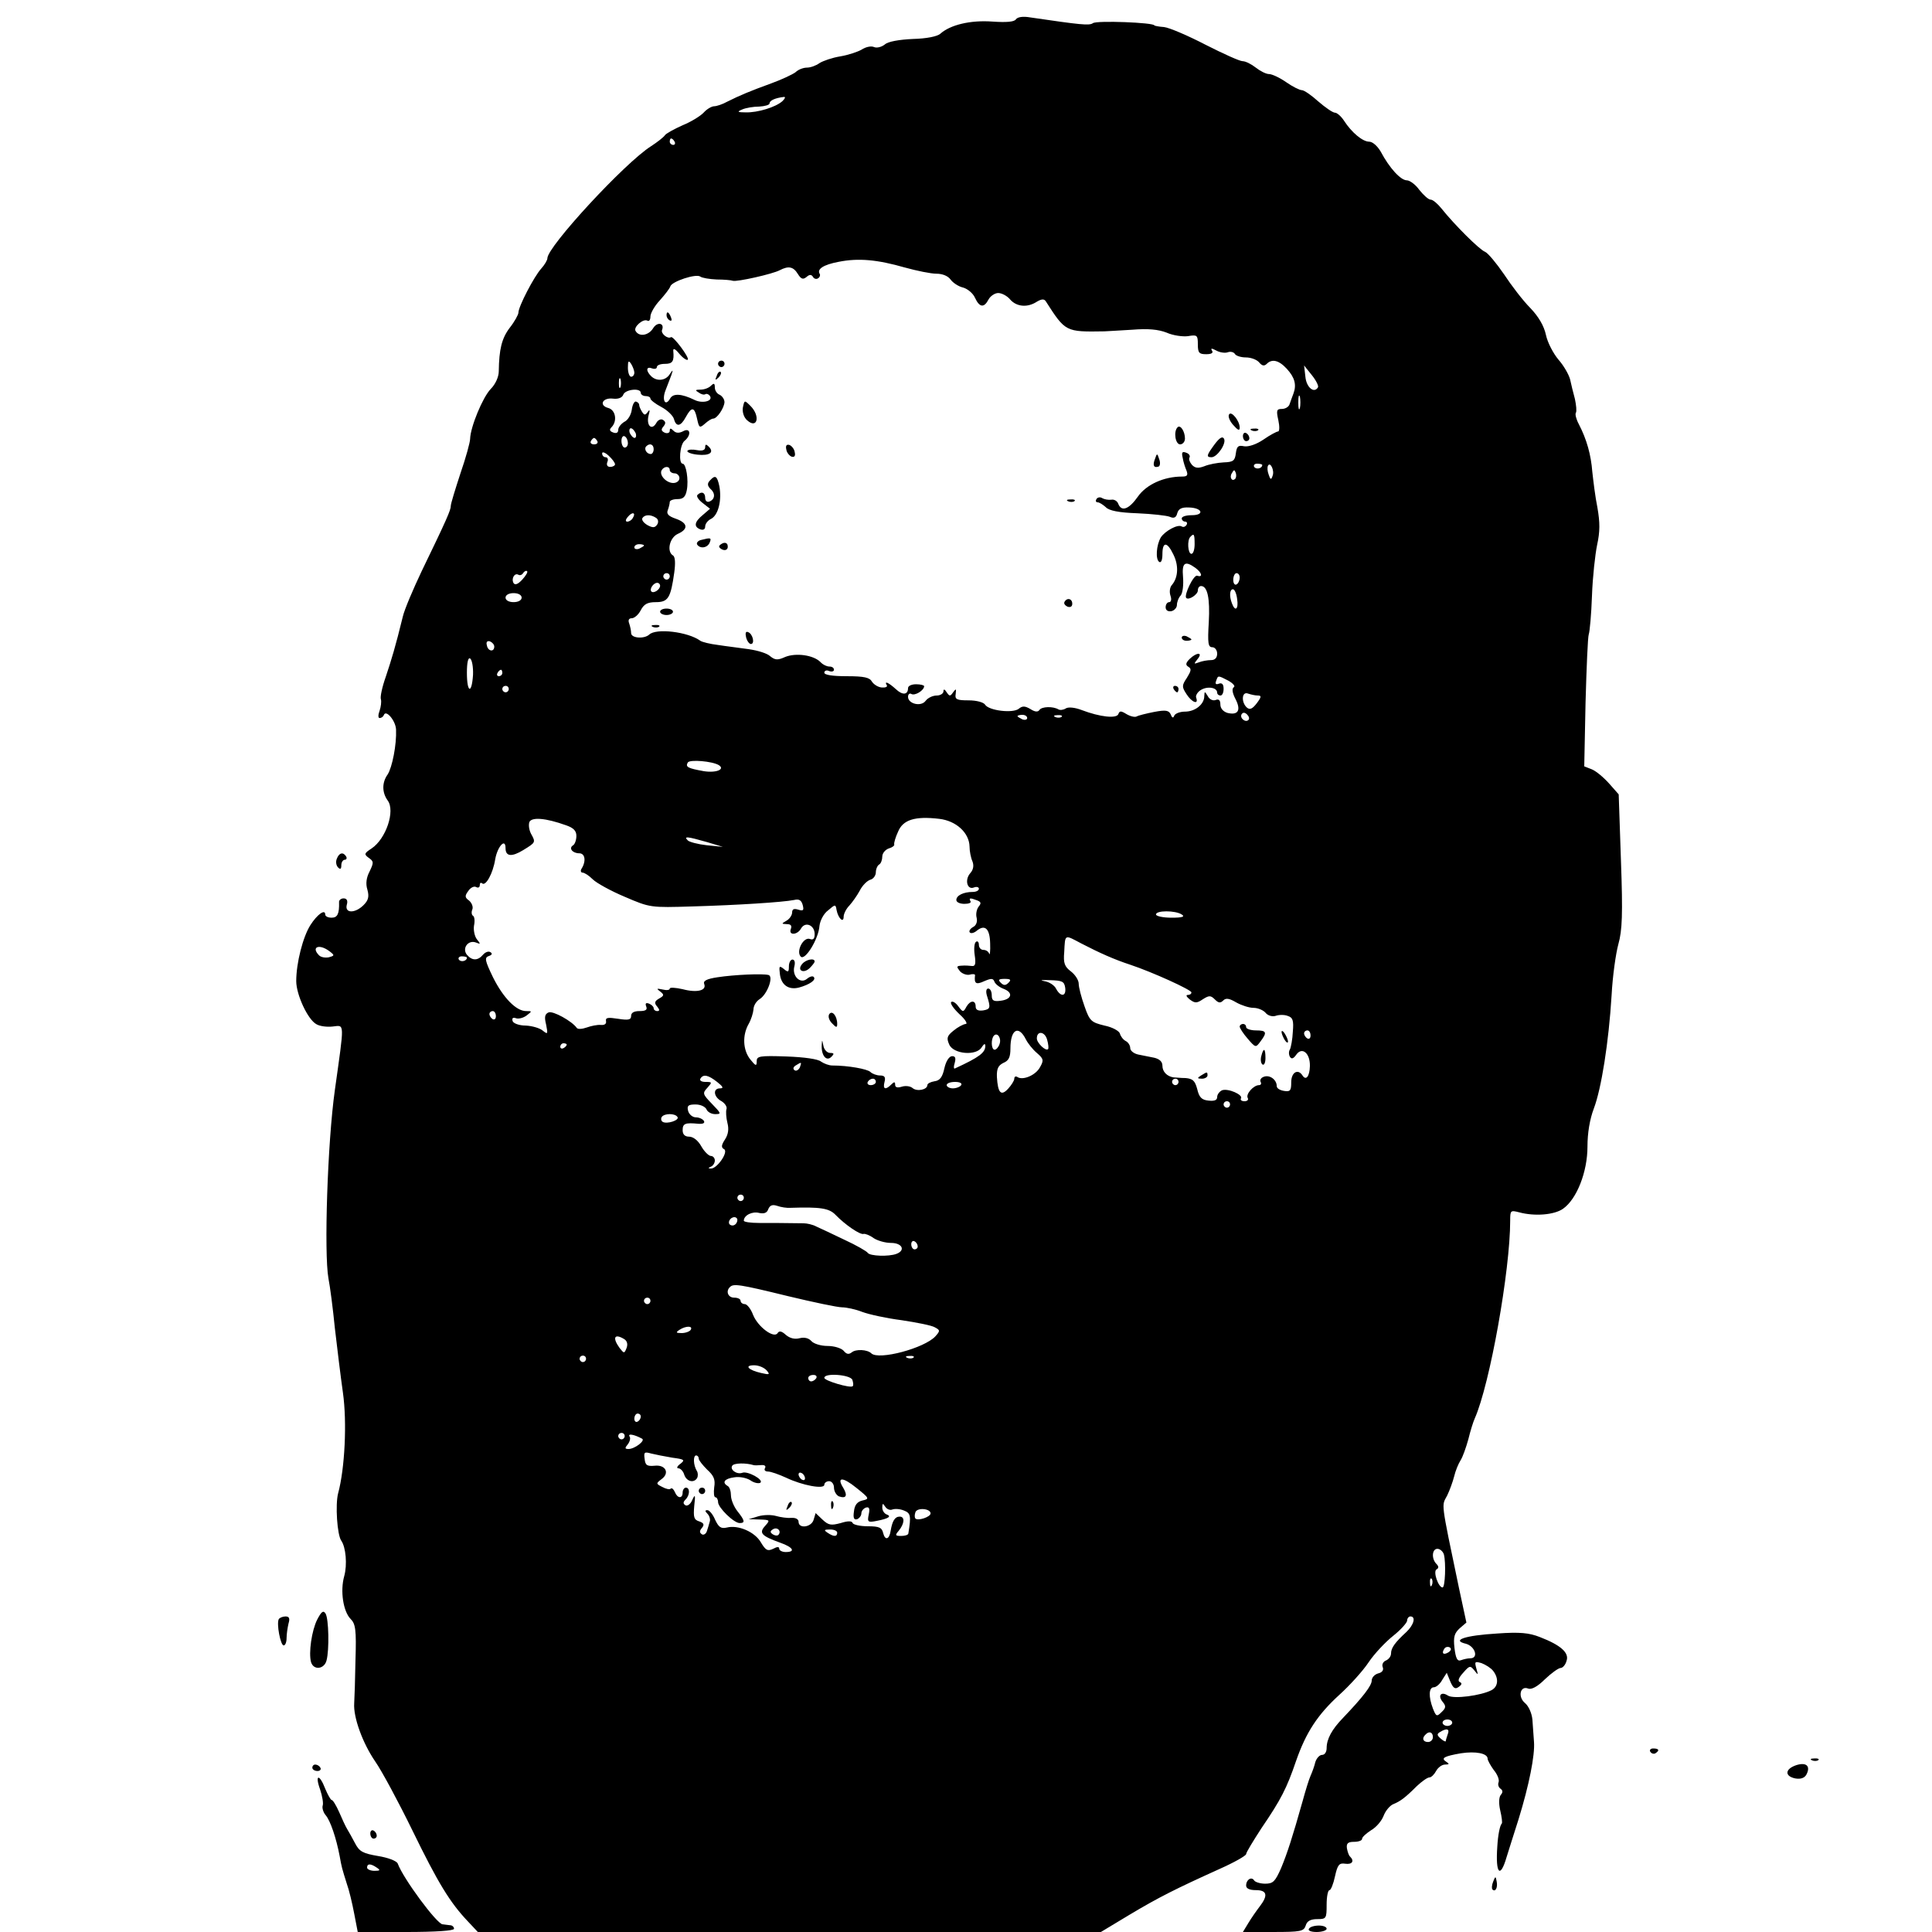 <?xml version="1.0" standalone="no"?>
<!DOCTYPE svg PUBLIC "-//W3C//DTD SVG 20010904//EN"
 "http://www.w3.org/TR/2001/REC-SVG-20010904/DTD/svg10.dtd">
<svg version="1.0" xmlns="http://www.w3.org/2000/svg"
 width="600pt" height="600pt" viewBox="0 0 600 600"
 preserveAspectRatio="xMidYMid meet">
<g transform="translate(0,600) scale(0.1,-0.1)"
fill="#000000" stroke="none">
<path d="M3155 5940 c-5 -8 -29 -10 -73 -7 -68 5 -131 -10 -162 -38 -9 -8 -42
-15 -85 -16 -43 -2 -77 -8 -87 -17 -10 -8 -25 -12 -34 -8 -9 4 -26 0 -38 -8
-12 -7 -42 -17 -66 -21 -25 -4 -54 -14 -65 -21 -11 -8 -28 -14 -39 -14 -11 0
-27 -6 -35 -14 -9 -7 -43 -23 -76 -35 -66 -24 -97 -37 -137 -57 -14 -8 -33
-14 -40 -14 -8 0 -23 -9 -32 -19 -10 -11 -39 -29 -66 -40 -27 -12 -52 -26 -55
-31 -4 -6 -23 -21 -43 -34 -81 -51 -322 -312 -322 -348 0 -6 -9 -21 -19 -32
-22 -24 -71 -118 -71 -137 0 -6 -12 -28 -27 -47 -25 -33 -33 -67 -34 -135 0
-17 -10 -40 -25 -55 -25 -26 -63 -118 -64 -155 0 -10 -13 -58 -30 -107 -16
-49 -30 -94 -30 -101 0 -13 -12 -41 -91 -204 -26 -55 -53 -118 -58 -140 -23
-94 -35 -133 -53 -187 -11 -31 -18 -63 -15 -70 2 -7 0 -23 -4 -35 -5 -13 -5
-23 0 -23 5 0 11 4 13 9 6 19 37 -17 38 -45 2 -47 -12 -117 -26 -139 -18 -25
-18 -56 0 -81 24 -32 -5 -119 -50 -149 -23 -15 -24 -18 -9 -29 16 -11 16 -15
3 -42 -10 -19 -13 -38 -7 -57 6 -22 3 -33 -12 -48 -26 -26 -59 -26 -52 1 4 13
0 20 -10 20 -8 0 -15 -6 -14 -12 1 -36 -5 -48 -23 -48 -11 0 -20 4 -20 10 0
18 -25 0 -46 -33 -23 -36 -44 -117 -44 -174 0 -42 36 -120 63 -134 10 -6 32
-9 50 -7 38 4 37 18 7 -197 -23 -163 -34 -507 -20 -585 5 -25 14 -94 20 -155
7 -60 18 -151 25 -200 13 -92 6 -236 -15 -313 -9 -35 -3 -129 10 -147 14 -20
19 -74 9 -110 -13 -46 -3 -110 20 -133 15 -15 18 -33 15 -127 -1 -60 -3 -121
-4 -135 -3 -43 26 -123 65 -180 21 -30 73 -127 116 -215 79 -162 116 -223 172
-282 l31 -33 968 0 967 0 88 53 c92 55 144 81 281 143 45 20 82 41 82 46 0 5
22 41 48 81 60 88 78 123 107 208 31 89 67 144 135 206 31 28 72 73 90 100 18
27 53 64 77 83 24 19 43 41 43 47 0 7 5 13 10 13 18 0 11 -26 -12 -48 -36 -33
-48 -50 -48 -67 0 -9 -7 -18 -16 -22 -8 -3 -13 -12 -10 -20 4 -9 -1 -17 -14
-20 -11 -3 -20 -13 -20 -22 0 -16 -27 -51 -89 -116 -35 -36 -51 -66 -51 -94 0
-12 -6 -21 -14 -21 -8 0 -17 -10 -21 -22 -3 -13 -10 -32 -15 -43 -5 -11 -16
-47 -25 -80 -31 -110 -47 -160 -67 -208 -18 -40 -24 -47 -49 -47 -15 0 -31 5
-34 10 -8 13 -25 3 -25 -16 0 -9 11 -14 30 -14 35 0 39 -16 12 -51 -10 -13
-26 -36 -35 -51 l-17 -28 94 0 c86 0 95 2 101 20 4 14 15 20 36 20 28 0 29 2
29 45 0 25 4 45 9 45 4 0 12 19 17 43 8 36 13 42 32 39 21 -3 29 8 15 22 -4 3
-8 15 -10 26 -2 15 3 20 22 20 14 0 25 4 25 9 0 6 13 17 28 27 16 9 33 29 39
45 6 16 20 32 30 36 22 9 37 20 73 56 16 15 33 27 39 27 6 0 15 9 21 20 6 11
18 20 28 20 13 0 14 2 3 9 -17 11 -6 17 46 26 46 7 83 0 83 -17 0 -5 9 -21 19
-35 11 -13 18 -30 15 -38 -3 -7 0 -16 6 -20 7 -5 8 -11 1 -19 -6 -7 -7 -26 -2
-48 5 -21 7 -39 5 -41 -6 -6 -12 -36 -14 -72 -6 -84 9 -101 29 -32 7 23 24 76
37 117 33 107 51 199 48 240 -1 19 -4 51 -5 70 -2 20 -12 42 -23 51 -23 19
-15 55 10 45 10 -4 29 6 52 29 20 19 42 35 49 35 6 0 15 10 18 22 9 25 -18 49
-83 74 -33 13 -62 16 -132 11 -101 -6 -144 -21 -97 -32 28 -8 40 -45 13 -45
-8 0 -21 -3 -29 -6 -11 -4 -16 5 -20 38 -4 35 0 46 16 61 l21 18 -23 107 c-58
277 -54 254 -37 287 8 16 18 44 22 60 4 17 13 39 20 50 7 11 17 40 24 65 6 25
15 54 20 65 47 106 110 460 110 614 0 32 1 33 28 26 48 -13 109 -8 136 11 43
30 76 115 76 193 0 42 7 85 20 119 23 61 46 204 55 352 3 58 13 129 21 158 12
43 14 92 8 259 l-7 206 -30 34 c-17 19 -41 39 -54 44 l-23 9 4 197 c3 109 7
205 10 213 3 8 8 62 10 120 2 58 10 129 16 158 9 41 9 69 1 115 -7 34 -13 85
-16 112 -4 52 -17 100 -42 148 -8 15 -12 31 -9 35 3 5 1 24 -3 43 -5 19 -12
46 -15 61 -4 15 -20 43 -36 61 -16 19 -34 53 -39 77 -6 28 -23 57 -49 84 -22
22 -58 69 -81 104 -24 35 -50 66 -59 70 -17 6 -96 85 -135 134 -12 15 -27 28
-34 28 -7 0 -22 14 -35 30 -12 17 -30 30 -39 30 -19 0 -54 38 -81 89 -10 17
-25 31 -36 31 -20 0 -54 28 -78 65 -9 14 -22 25 -28 25 -7 0 -30 16 -52 35
-21 19 -44 35 -51 35 -7 0 -29 11 -49 25 -20 14 -44 25 -53 25 -9 0 -27 9 -41
20 -14 11 -32 20 -41 20 -9 0 -60 23 -115 51 -54 28 -112 53 -129 55 -16 1
-30 4 -30 5 0 9 -180 16 -191 7 -11 -8 -38 -5 -195 18 -23 4 -39 1 -44 -6z
m-725 -254 c-21 -19 -77 -36 -114 -35 -26 0 -28 2 -11 9 11 5 35 9 53 9 17 1
32 5 32 10 0 9 18 17 45 20 5 0 3 -5 -5 -13z m-335 -126 c3 -5 1 -10 -4 -10
-6 0 -11 5 -11 10 0 6 2 10 4 10 3 0 8 -4 11 -10z m716 -391 c36 -10 80 -19
97 -19 19 0 36 -7 44 -18 7 -10 25 -22 39 -25 14 -4 31 -18 37 -32 14 -30 28
-32 42 -5 6 11 20 20 30 20 11 0 28 -9 37 -20 20 -23 54 -26 83 -7 15 9 23 9
28 1 61 -95 61 -95 182 -93 8 0 47 3 86 5 50 4 81 1 107 -9 20 -9 50 -13 66
-11 29 5 31 3 31 -25 0 -27 4 -31 26 -31 16 0 23 4 18 11 -5 8 -1 8 14 0 11
-6 27 -8 35 -5 8 3 18 1 22 -5 3 -6 19 -11 34 -11 16 0 34 -7 41 -15 9 -11 16
-13 24 -5 16 16 37 12 62 -15 25 -27 31 -50 21 -77 -4 -10 -9 -25 -12 -33 -2
-8 -13 -15 -24 -15 -16 0 -18 -4 -11 -35 4 -19 4 -35 -1 -35 -4 0 -25 -11 -45
-25 -22 -15 -46 -23 -60 -21 -19 4 -23 0 -26 -22 -3 -23 -8 -27 -38 -28 -19
-1 -46 -6 -60 -12 -19 -7 -28 -6 -38 4 -7 8 -11 18 -8 23 3 5 -1 12 -10 15
-13 5 -15 1 -11 -16 2 -13 8 -31 12 -40 5 -14 2 -18 -14 -18 -57 0 -111 -25
-137 -62 -28 -40 -51 -48 -61 -23 -3 9 -13 15 -22 13 -9 -1 -21 1 -28 5 -6 4
-14 3 -18 -3 -3 -5 -2 -10 4 -10 5 0 16 -7 25 -15 10 -11 41 -17 98 -19 46 -2
91 -7 101 -11 13 -6 20 -2 23 11 4 14 14 19 36 18 42 -1 50 -24 9 -24 -17 0
-31 -4 -31 -10 0 -5 5 -10 11 -10 5 0 7 -5 4 -10 -4 -6 -10 -8 -15 -5 -12 8
-52 -14 -65 -34 -14 -24 -17 -68 -5 -76 6 -4 10 6 10 24 0 40 15 39 34 -1 17
-34 15 -71 -4 -94 -7 -7 -9 -22 -5 -34 4 -11 2 -20 -4 -20 -6 0 -11 -7 -11
-16 0 -9 7 -14 18 -12 9 2 17 11 17 19 0 9 5 23 12 30 6 8 9 33 7 57 -4 45 6
52 39 28 20 -15 23 -30 5 -24 -11 4 -42 -61 -34 -69 8 -8 36 11 36 23 0 8 4
14 10 14 20 0 28 -38 24 -112 -4 -66 -2 -78 11 -78 8 0 15 -9 15 -20 0 -13 -7
-20 -19 -20 -11 0 -28 -3 -38 -7 -16 -6 -16 -5 -4 10 18 22 -2 22 -24 1 -13
-13 -14 -19 -4 -25 10 -6 8 -13 -5 -34 -16 -24 -16 -28 -1 -51 16 -25 38 -34
30 -11 -3 6 4 18 14 24 21 13 51 8 51 -8 0 -5 5 -9 10 -9 6 0 10 9 10 21 0 14
-5 19 -14 16 -10 -4 -13 -1 -9 9 6 17 5 17 38 0 14 -8 22 -17 17 -20 -7 -4 -5
-18 5 -37 18 -35 8 -51 -25 -43 -13 4 -22 14 -22 26 0 14 -5 18 -15 14 -8 -3
-19 2 -24 12 -10 16 -10 16 -11 0 0 -25 -28 -48 -60 -48 -16 0 -30 -6 -33 -12
-3 -9 -7 -8 -11 3 -6 13 -15 15 -52 8 -25 -5 -49 -11 -54 -14 -5 -3 -19 0 -31
7 -18 11 -22 11 -26 0 -6 -14 -56 -9 -114 13 -21 8 -41 10 -49 5 -8 -5 -18 -6
-23 -3 -17 10 -52 9 -59 -2 -5 -7 -14 -6 -28 3 -17 10 -25 10 -36 1 -18 -15
-94 -6 -105 13 -5 7 -26 13 -51 13 -37 0 -43 3 -40 20 2 17 1 17 -8 5 -9 -13
-11 -13 -20 0 -6 10 -10 11 -10 3 0 -7 -10 -13 -21 -13 -12 0 -27 -7 -34 -16
-14 -20 -55 -10 -55 12 0 8 5 12 10 9 11 -7 40 11 40 24 0 3 -11 6 -25 6 -14
0 -25 -5 -25 -12 0 -21 -17 -23 -38 -3 -22 20 -37 27 -28 12 3 -5 -4 -8 -16
-7 -11 1 -24 9 -30 18 -7 13 -24 17 -78 17 -45 0 -70 4 -70 11 0 6 7 9 15 5 8
-3 15 -1 15 4 0 6 -6 10 -14 10 -8 0 -21 6 -28 14 -22 22 -76 29 -109 16 -24
-11 -32 -10 -47 2 -9 9 -39 18 -67 22 -27 4 -70 9 -95 13 -25 3 -49 9 -55 13
-38 28 -138 40 -159 19 -16 -14 -56 -11 -56 5 0 8 -3 21 -6 30 -4 10 -1 16 8
16 8 0 21 11 28 25 10 19 21 25 47 25 38 0 46 13 57 92 4 29 3 49 -4 53 -20
12 -11 55 15 67 34 15 31 34 -6 47 -23 8 -30 15 -25 27 3 8 6 20 6 25 0 5 11
9 24 9 18 0 25 7 29 28 6 31 -2 82 -13 82 -13 0 -9 59 6 71 22 18 18 42 -4 30
-13 -7 -23 -6 -30 1 -9 9 -12 9 -12 0 0 -6 -7 -9 -15 -6 -11 5 -13 10 -5 19 8
10 8 15 -1 21 -6 4 -16 0 -21 -10 -14 -24 -31 -8 -24 23 5 17 4 21 -2 12 -8
-11 -11 -11 -18 0 -5 8 -9 17 -9 22 0 4 -4 8 -10 10 -5 1 -11 -10 -13 -26 -2
-15 -12 -32 -23 -37 -10 -6 -19 -17 -19 -25 0 -9 -6 -12 -16 -8 -11 4 -12 9
-5 16 19 19 13 54 -10 60 -30 8 -18 33 15 29 16 -2 29 3 32 13 7 16 54 21 54
5 0 -5 7 -10 15 -10 8 0 15 -3 15 -8 0 -4 15 -16 34 -26 19 -10 36 -27 39 -37
7 -26 21 -24 37 6 18 33 27 32 35 -6 6 -28 8 -29 24 -15 10 9 21 16 26 16 12
0 34 33 35 51 0 9 -7 19 -15 23 -8 3 -15 13 -15 23 0 13 -3 14 -12 5 -7 -7
-21 -12 -32 -12 -17 0 -18 -2 -6 -9 8 -6 17 -8 21 -5 4 2 10 0 14 -6 10 -16
-24 -24 -48 -12 -41 20 -67 21 -76 4 -15 -26 -26 -4 -14 26 6 15 14 36 18 47
6 18 5 18 -5 3 -13 -21 -41 -23 -58 -6 -17 17 -15 31 3 24 8 -3 15 -1 15 4 0
6 11 10 25 10 24 0 29 8 26 40 -1 10 6 7 19 -9 11 -13 23 -21 26 -18 6 6 -45
74 -52 70 -10 -7 -32 11 -28 22 9 22 -15 27 -28 5 -14 -22 -43 -27 -54 -8 -8
12 24 40 37 32 5 -3 9 3 9 13 0 10 13 33 29 50 16 18 31 37 33 44 5 15 80 40
93 30 5 -4 28 -8 51 -9 22 0 45 -2 50 -4 12 -4 124 21 146 33 27 14 42 11 56
-12 10 -16 16 -18 27 -9 9 8 15 8 20 0 3 -6 11 -8 16 -4 5 3 7 9 5 13 -10 15
11 29 59 38 61 12 119 7 206 -18z m-841 -326 c0 -7 -4 -13 -10 -13 -5 0 -10
12 -10 28 0 21 2 24 10 12 5 -8 10 -21 10 -27z m2123 -46 c-12 -20 -36 0 -39
33 l-4 35 24 -30 c13 -16 22 -34 19 -38z m-2166 1 c-3 -7 -5 -2 -5 12 0 14 2
19 5 13 2 -7 2 -19 0 -25z m2110 -65 c-3 -10 -5 -2 -5 17 0 19 2 27 5 18 2
-10 2 -26 0 -35z m-2063 -78 c3 -8 1 -15 -3 -15 -5 0 -11 7 -15 15 -3 8 -1 15
3 15 5 0 11 -7 15 -15z m-24 -31 c0 -8 -4 -14 -10 -14 -5 0 -10 9 -10 21 0 11
5 17 10 14 6 -3 10 -13 10 -21z m-95 6 c3 -5 -1 -10 -10 -10 -9 0 -13 5 -10
10 3 6 8 10 10 10 2 0 7 -4 10 -10z m175 -25 c0 -8 -4 -15 -9 -15 -13 0 -22
16 -14 24 11 11 23 6 23 -9z m-120 -47 c0 -4 -7 -8 -15 -8 -9 0 -12 6 -9 15 4
8 1 15 -5 15 -6 0 -11 5 -11 12 0 6 9 3 20 -7 11 -10 20 -22 20 -27z m2010 -2
c0 -11 -19 -15 -25 -6 -3 5 1 10 9 10 9 0 16 -2 16 -4z m32 -34 c-4 -13 -7
-12 -12 4 -4 10 -5 23 -2 28 7 13 21 -16 14 -32z m-1872 18 c0 -5 7 -10 15
-10 8 0 15 -7 15 -15 0 -8 -8 -15 -19 -15 -22 0 -45 25 -36 40 8 13 25 13 25
0z m1756 -27 c-10 -10 -19 5 -10 18 6 11 8 11 12 0 2 -7 1 -15 -2 -18z m-1871
-122 c-3 -6 -11 -11 -17 -11 -6 0 -6 6 2 15 14 17 26 13 15 -4z m72 1 c7 -4 9
-13 4 -21 -7 -10 -13 -11 -30 -2 -12 7 -19 16 -16 22 7 11 25 12 42 1z m1673
-82 c0 -16 -4 -30 -10 -30 -11 0 -14 43 -3 53 11 12 13 8 13 -23z m-1710 -4
c0 -2 -7 -6 -15 -10 -8 -3 -15 -1 -15 4 0 6 7 10 15 10 8 0 15 -2 15 -4z
m-378 -106 c-13 -14 -22 -18 -27 -11 -8 14 3 33 15 26 5 -3 12 0 15 6 4 5 9 8
12 5 3 -2 -4 -14 -15 -26z m458 10 c0 -5 -4 -10 -10 -10 -5 0 -10 5 -10 10 0
6 5 10 10 10 6 0 10 -4 10 -10z m1770 -4 c0 -8 -4 -18 -10 -21 -5 -3 -10 3
-10 14 0 12 5 21 10 21 6 0 10 -6 10 -14z m-1800 -25 c0 -12 -20 -25 -27 -18
-7 7 6 27 18 27 5 0 9 -4 9 -9z m1792 -41 c5 -32 -6 -41 -16 -14 -9 23 -7 44
3 44 5 0 11 -13 13 -30z m-2222 4 c0 -8 -10 -14 -25 -14 -15 0 -25 6 -25 14 0
8 10 14 25 14 15 0 25 -6 25 -14z m-85 -152 c0 -18 -20 -15 -23 4 -3 10 1 15
10 12 7 -3 13 -10 13 -16z m-66 -88 c-4 -61 -19 -56 -19 7 0 32 4 48 10 44 6
-4 10 -27 9 -51z m91 6 c0 -5 -5 -10 -11 -10 -5 0 -7 5 -4 10 3 6 8 10 11 10
2 0 4 -4 4 -10z m20 -50 c0 -5 -4 -10 -10 -10 -5 0 -10 5 -10 10 0 6 5 10 10
10 6 0 10 -4 10 -10z m2326 -20 c12 0 12 -4 -3 -24 -13 -17 -21 -21 -30 -14
-19 16 -17 52 3 44 9 -3 22 -6 30 -6z m-29 -76 c-9 -9 -28 6 -21 18 4 6 10 6
17 -1 6 -6 8 -13 4 -17z m-687 6 c0 -5 -7 -7 -15 -4 -8 4 -15 8 -15 10 0 2 7
4 15 4 8 0 15 -4 15 -10z m107 4 c-3 -3 -12 -4 -19 -1 -8 3 -5 6 6 6 11 1 17
-2 13 -5z m-1065 -150 c21 -13 -7 -25 -46 -19 -50 9 -58 13 -50 27 6 10 76 4
96 -8z m-474 -187 c23 -8 32 -17 32 -33 0 -13 -5 -26 -10 -29 -15 -9 -2 -25
19 -25 18 0 22 -24 7 -48 -4 -6 -2 -12 3 -12 6 0 20 -9 32 -21 11 -11 56 -36
99 -54 79 -34 80 -34 211 -30 139 4 280 13 315 20 16 4 23 -1 27 -16 4 -16 2
-19 -14 -14 -13 4 -19 2 -19 -9 0 -8 -8 -20 -17 -25 -17 -10 -17 -10 1 -11 12
0 16 -5 12 -15 -8 -21 21 -19 32 2 13 22 42 10 42 -18 0 -15 -5 -19 -15 -15
-20 7 -44 -39 -28 -55 13 -13 55 54 58 96 2 16 13 38 27 48 22 19 23 19 26 1
5 -26 22 -42 22 -21 0 9 8 25 18 35 9 10 24 31 32 46 8 16 23 31 33 34 9 2 17
13 17 23 0 10 5 21 10 24 6 3 10 15 10 25 0 10 9 21 20 25 11 3 19 9 17 13 -1
4 4 22 12 39 15 37 52 49 128 40 52 -6 93 -43 94 -86 0 -14 4 -35 9 -46 5 -13
3 -26 -7 -37 -18 -21 -9 -53 12 -44 8 3 15 1 15 -4 0 -6 -9 -10 -19 -10 -29 0
-51 -11 -51 -25 0 -7 11 -12 25 -12 13 0 22 3 19 8 -6 11 -1 11 20 3 13 -5 14
-9 5 -20 -6 -8 -9 -23 -6 -34 3 -12 -1 -24 -11 -29 -9 -5 -14 -13 -10 -17 4
-4 14 -1 22 6 25 20 40 6 41 -40 1 -24 -1 -38 -3 -32 -2 7 -10 12 -18 12 -8 0
-14 7 -14 16 0 8 -4 13 -9 9 -5 -3 -7 -21 -4 -41 4 -27 2 -35 -8 -34 -8 1 -22
2 -33 1 -16 -1 -16 -3 -5 -17 7 -8 21 -13 30 -11 10 3 18 2 17 -2 -3 -26 3
-30 29 -18 21 9 27 9 31 -1 2 -7 15 -18 29 -23 31 -12 25 -33 -10 -37 -22 -3
-27 1 -27 17 0 12 -5 21 -11 21 -6 0 -8 -9 -4 -22 12 -38 11 -42 -12 -46 -16
-2 -23 2 -23 12 0 21 -17 20 -29 -1 -9 -17 -11 -17 -25 2 -8 11 -18 17 -22 13
-4 -4 8 -21 26 -38 18 -16 26 -30 19 -30 -8 -1 -25 -10 -38 -21 -20 -16 -22
-23 -13 -43 13 -30 85 -36 101 -8 7 11 11 12 11 4 0 -21 -18 -35 -94 -70 -4
-3 -5 5 -1 17 4 15 2 21 -8 21 -9 0 -19 -15 -24 -37 -6 -28 -14 -39 -31 -41
-12 -2 -22 -7 -22 -12 0 -14 -32 -21 -46 -9 -7 6 -22 8 -34 4 -13 -4 -20 -2
-20 6 0 10 -3 10 -12 1 -18 -18 -27 -15 -21 8 4 15 0 20 -14 20 -10 0 -24 5
-30 11 -9 9 -69 20 -118 20 -11 0 -26 6 -35 12 -9 8 -52 14 -107 16 -85 3 -93
1 -93 -15 0 -16 -3 -15 -20 6 -23 29 -25 75 -5 110 8 14 14 34 15 45 0 11 8
25 19 32 24 15 44 70 28 75 -18 5 -107 1 -159 -7 -33 -5 -45 -11 -41 -21 8
-20 -22 -28 -67 -16 -22 5 -40 6 -40 2 0 -5 -10 -6 -22 -3 -19 4 -20 3 -8 -6
13 -10 13 -13 -3 -22 -14 -8 -16 -14 -6 -25 8 -10 8 -14 0 -14 -6 0 -11 4 -11
9 0 5 -7 11 -14 14 -10 4 -13 1 -9 -9 4 -10 -2 -14 -21 -14 -17 0 -26 -5 -26
-15 0 -12 -8 -14 -40 -9 -32 5 -40 4 -38 -7 2 -9 -5 -13 -16 -12 -11 1 -30 -3
-44 -8 -14 -5 -28 -6 -31 -1 -15 21 -73 53 -87 48 -12 -5 -14 -14 -8 -38 6
-30 5 -31 -10 -19 -9 8 -33 15 -53 16 -21 0 -39 7 -41 14 -3 9 1 12 10 9 7 -3
22 0 33 8 18 14 18 14 -1 14 -31 0 -71 41 -103 105 -25 52 -27 61 -13 66 10 3
12 8 5 12 -6 4 -16 0 -23 -8 -16 -19 -34 -19 -50 0 -16 20 4 47 28 38 15 -6
15 -5 3 10 -7 9 -11 28 -9 42 3 14 2 28 -3 31 -4 2 -6 11 -2 20 3 8 -2 20 -10
27 -14 10 -14 15 -2 31 7 10 18 15 24 11 6 -3 11 -1 11 6 0 7 3 9 7 6 11 -11
34 30 41 75 7 39 32 67 32 34 0 -26 19 -28 55 -6 39 24 39 24 24 51 -6 12 -8
27 -5 36 7 16 50 13 114 -10z m437 -52 l50 -15 -50 5 c-27 3 -54 10 -59 15
-14 14 -1 12 59 -5z m1475 -225 c11 -7 2 -10 -32 -10 -27 0 -48 5 -48 10 0 13
60 13 80 0z m-312 -90 c58 -30 103 -50 152 -66 69 -23 190 -78 190 -86 0 -5
-5 -8 -12 -8 -6 0 -3 -6 7 -14 16 -12 22 -12 41 1 19 12 24 12 37 -1 11 -11
17 -12 26 -3 8 8 18 7 40 -6 16 -9 40 -17 54 -17 13 0 30 -7 37 -15 7 -9 21
-13 31 -10 11 4 28 4 38 0 16 -5 19 -14 16 -49 -1 -24 -6 -49 -9 -55 -4 -6 -4
-16 0 -23 5 -8 11 -6 20 7 18 25 43 4 42 -36 -1 -32 -12 -46 -23 -29 -14 22
-35 10 -35 -21 0 -26 -3 -30 -22 -27 -13 2 -23 8 -23 15 0 20 -22 36 -40 29
-9 -3 -13 -10 -10 -16 3 -5 1 -10 -5 -10 -17 0 -42 -28 -35 -40 3 -5 -1 -10
-10 -10 -9 0 -14 4 -11 9 7 11 -40 32 -59 25 -8 -4 -15 -13 -15 -21 0 -10 -9
-13 -27 -11 -21 2 -29 10 -35 36 -7 26 -14 32 -36 34 -15 0 -31 2 -37 2 -21 3
-35 18 -35 36 0 13 -9 21 -25 25 -14 3 -36 7 -50 10 -14 3 -25 12 -25 20 0 8
-6 18 -14 22 -8 4 -16 15 -18 23 -2 8 -23 20 -48 25 -41 10 -46 14 -62 60 -10
28 -18 59 -18 70 0 11 -11 28 -24 38 -20 15 -24 26 -21 60 3 57 0 55 53 27z
m-2335 -24 c17 -13 16 -14 -2 -19 -11 -2 -24 0 -30 6 -26 26 0 37 32 13z m427
-20 c0 -11 -19 -15 -25 -6 -3 5 1 10 9 10 9 0 16 -2 16 -4z m1682 -78 c-9 -9
-15 -9 -24 0 -9 9 -7 12 12 12 19 0 21 -3 12 -12z m176 -15 c4 -28 -14 -30
-28 -4 -5 11 -22 22 -37 24 -16 3 -8 4 17 3 39 -1 45 -4 48 -23z m-1768 -89
c0 -8 -4 -12 -10 -9 -5 3 -10 10 -10 16 0 5 5 9 10 9 6 0 10 -7 10 -16z m1646
-72 c6 -12 21 -31 34 -42 21 -18 22 -23 10 -44 -13 -25 -53 -42 -70 -31 -6 4
-10 1 -10 -5 0 -6 -9 -20 -19 -31 -22 -24 -32 -14 -35 36 -1 26 4 36 20 44 17
7 22 18 22 45 0 59 25 74 48 28z m69 -30 c-7 -8 -35 19 -35 33 0 25 25 22 32
-4 4 -14 5 -27 3 -29z m815 42 c0 -8 -4 -12 -10 -9 -5 3 -10 10 -10 16 0 5 5
9 10 9 6 0 10 -7 10 -16z m-966 -27 c-3 -9 -10 -17 -15 -17 -11 0 -12 34 -2
44 11 11 24 -9 17 -27z m-1344 -1 c0 -3 -4 -8 -10 -11 -5 -3 -10 -1 -10 4 0 6
5 11 10 11 6 0 10 -2 10 -4z m724 -71 c-4 -8 -11 -12 -16 -9 -6 4 -5 10 3 15
19 12 19 11 13 -6z m-257 -45 c19 -15 21 -20 9 -20 -23 0 -20 -27 5 -40 11 -7
18 -18 15 -25 -2 -7 -1 -26 3 -42 5 -19 3 -35 -7 -51 -12 -18 -13 -26 -3 -31
14 -9 -23 -62 -42 -60 -8 0 -8 2 1 6 6 2 12 11 12 19 0 8 -6 14 -12 14 -7 0
-21 14 -30 30 -10 18 -25 30 -38 30 -13 0 -20 7 -20 20 0 21 8 24 49 20 14 -1
21 2 17 9 -4 6 -15 11 -25 11 -10 0 -21 9 -24 20 -4 16 0 20 23 20 16 0 30 -7
34 -15 3 -8 15 -15 27 -15 20 0 19 2 -10 32 -29 30 -30 33 -14 50 15 17 15 18
-6 18 -12 0 -19 4 -16 10 9 15 24 12 52 -10z m493 0 c0 -5 -7 -10 -16 -10 -8
0 -12 5 -9 10 3 6 10 10 16 10 5 0 9 -4 9 -10z m940 0 c0 -5 -4 -10 -10 -10
-5 0 -10 5 -10 10 0 6 5 10 10 10 6 0 10 -4 10 -10z m-675 -10 c-3 -5 -15 -10
-26 -10 -10 0 -19 5 -19 10 0 6 12 10 26 10 14 0 23 -4 19 -10z m835 -60 c0
-5 -4 -10 -10 -10 -5 0 -10 5 -10 10 0 6 5 10 10 10 6 0 10 -4 10 -10z m-1716
-39 c7 -10 -33 -23 -46 -15 -5 3 -6 10 -3 15 8 12 42 12 49 0z m206 -251 c0
-5 -4 -10 -10 -10 -5 0 -10 5 -10 10 0 6 5 10 10 10 6 0 10 -4 10 -10z m145
-31 c92 3 120 -1 140 -22 30 -31 77 -63 87 -59 5 1 19 -4 31 -13 12 -8 36 -15
54 -15 35 0 46 -23 17 -34 -24 -9 -82 -7 -89 3 -3 5 -36 24 -73 41 -37 18 -76
36 -87 41 -11 6 -29 10 -40 10 -68 1 -95 1 -137 1 -27 0 -48 3 -48 7 0 17 27
30 48 24 15 -3 24 0 28 12 5 12 13 15 28 10 11 -4 30 -7 41 -6z m-165 -37 c0
-13 -12 -22 -22 -16 -10 6 -1 24 13 24 5 0 9 -4 9 -8z m560 -83 c0 -5 -4 -9
-10 -9 -5 0 -10 7 -10 16 0 8 5 12 10 9 6 -3 10 -10 10 -16z m-404 -154 c79
-19 155 -35 169 -35 13 0 42 -6 62 -14 21 -8 76 -20 123 -26 46 -7 93 -16 103
-22 17 -9 17 -11 2 -28 -34 -37 -176 -75 -199 -53 -12 12 -48 14 -61 3 -9 -7
-16 -6 -25 5 -7 8 -29 15 -50 15 -21 0 -43 7 -50 15 -8 9 -21 13 -37 9 -15 -4
-30 0 -42 10 -13 12 -21 14 -26 6 -11 -18 -61 19 -76 56 -7 19 -19 34 -26 34
-7 0 -13 5 -13 10 0 6 -9 10 -20 10 -19 0 -27 20 -13 33 11 11 28 9 179 -28z
m-426 -15 c0 -5 -4 -10 -10 -10 -5 0 -10 5 -10 10 0 6 5 10 10 10 6 0 10 -4
10 -10z m125 -90 c-3 -5 -16 -10 -28 -10 -18 0 -19 2 -7 10 20 13 43 13 35 0z
m-206 -29 c9 -6 11 -16 7 -27 -7 -18 -8 -18 -22 0 -23 32 -16 46 15 27z m-119
-61 c0 -5 -4 -10 -10 -10 -5 0 -10 5 -10 10 0 6 5 10 10 10 6 0 10 -4 10 -10z
m1017 4 c-3 -3 -12 -4 -19 -1 -8 3 -5 6 6 6 11 1 17 -2 13 -5z m-456 -40 c11
-13 9 -14 -17 -8 -40 9 -54 24 -22 24 14 0 31 -7 39 -16z m154 -24 c-3 -5 -10
-10 -16 -10 -5 0 -9 5 -9 10 0 6 7 10 16 10 8 0 12 -4 9 -10z m112 -5 c3 -9 4
-18 1 -20 -7 -7 -88 17 -88 26 0 16 80 10 87 -6z m-657 -114 c0 -6 -4 -13 -10
-16 -5 -3 -10 1 -10 9 0 9 5 16 10 16 6 0 10 -4 10 -9z m-50 -61 c0 -5 -4 -10
-10 -10 -5 0 -10 5 -10 10 0 6 5 10 10 10 6 0 10 -4 10 -10z m54 -8 c11 -6
-23 -32 -42 -32 -12 0 -12 3 -2 15 6 8 9 19 5 24 -6 10 15 6 39 -7z m94 -59
c38 -5 40 -7 25 -19 -10 -7 -13 -14 -6 -14 6 0 15 -9 18 -20 7 -21 30 -27 40
-10 3 6 3 16 -1 22 -11 18 -12 48 -2 48 4 0 8 -4 8 -10 0 -5 12 -20 26 -34 21
-19 26 -31 22 -55 -2 -17 -1 -31 4 -31 4 0 8 -7 8 -15 0 -17 49 -65 67 -65 18
0 16 8 -7 37 -11 14 -20 36 -20 49 0 12 -4 26 -10 29 -19 11 -10 23 20 27 17
3 39 -2 50 -9 11 -8 25 -11 31 -8 13 9 -40 38 -56 31 -17 -6 -39 10 -31 22 5
9 44 9 66 2 3 -1 13 -1 24 0 11 1 15 -3 12 -9 -4 -6 0 -11 9 -11 9 0 34 -9 56
-19 50 -24 119 -37 119 -22 0 6 7 11 15 11 8 0 15 -9 15 -20 0 -11 7 -23 15
-27 23 -8 28 2 14 26 -22 35 -2 35 41 0 40 -32 41 -34 18 -39 -16 -4 -24 -14
-26 -34 -3 -20 0 -27 10 -24 7 3 13 11 13 18 0 7 6 15 14 18 10 3 13 -2 9 -21
-5 -24 -3 -26 26 -20 36 7 46 14 29 20 -7 3 -13 12 -13 21 0 14 2 14 9 3 5 -8
15 -12 22 -9 8 3 24 2 36 -3 21 -8 23 -16 14 -71 0 -5 -11 -8 -22 -8 -19 0
-20 2 -8 16 18 22 20 44 3 44 -15 0 -23 -14 -28 -44 -4 -27 -17 -31 -23 -8 -4
18 -12 22 -48 22 -24 0 -45 5 -47 10 -2 7 -15 7 -37 0 -30 -8 -38 -7 -57 11
l-21 20 -6 -20 c-6 -24 -47 -30 -47 -7 0 8 -9 13 -22 12 -13 -1 -34 2 -48 6
-14 4 -38 4 -55 -1 l-30 -9 34 -1 c33 -1 33 -2 17 -20 -20 -22 -11 -31 47 -52
40 -14 49 -29 17 -29 -11 0 -20 5 -20 10 0 7 -6 7 -19 0 -17 -8 -23 -5 -38 20
-19 33 -71 55 -106 46 -18 -4 -25 1 -36 24 -7 17 -18 30 -24 30 -8 0 -8 -3 0
-11 6 -6 10 -18 7 -25 -2 -8 -6 -21 -9 -30 -3 -8 -10 -12 -15 -9 -8 5 -8 11 0
20 8 10 6 15 -8 20 -17 5 -19 13 -16 48 4 35 3 38 -6 19 -5 -13 -15 -20 -21
-17 -8 5 -8 10 0 18 14 14 14 37 1 37 -5 0 -10 -7 -10 -15 0 -20 -16 -19 -24
1 -4 9 -9 14 -13 11 -3 -4 -15 -1 -26 5 -20 10 -20 11 -3 24 27 19 13 46 -21
42 -23 -2 -29 1 -31 21 -3 21 -1 23 20 17 12 -3 42 -9 66 -13z m412 -64 c0 -6
-4 -7 -10 -4 -5 3 -10 11 -10 16 0 6 5 7 10 4 6 -3 10 -11 10 -16z m390 -109
c0 -11 -39 -24 -47 -16 -3 3 -3 12 0 20 6 15 47 11 47 -4z m-473 -67 c-3 -3
-11 -2 -17 2 -9 6 -9 10 1 16 14 8 27 -7 16 -18z m183 7 c0 -13 -11 -13 -30 0
-12 8 -11 10 8 10 12 0 22 -4 22 -10z m1884 -67 c7 -26 4 -103 -4 -103 -13 0
-30 49 -19 56 8 4 7 10 0 17 -16 16 -14 47 3 47 8 0 17 -8 20 -17z m-37 -95
c-3 -8 -6 -5 -6 6 -1 11 2 17 5 13 3 -3 4 -12 1 -19z m52 -209 c-16 -10 -23
-4 -14 10 3 6 11 8 17 5 6 -4 5 -9 -3 -15z m138 -58 c18 -23 16 -49 -5 -60
-33 -17 -117 -28 -135 -17 -21 14 -33 1 -17 -19 11 -13 11 -19 -3 -32 -15 -15
-17 -14 -27 11 -14 37 -13 66 3 66 7 0 19 10 26 23 l14 22 11 -27 c9 -21 15
-25 26 -17 10 7 11 12 4 15 -8 3 -4 14 10 29 20 23 22 23 35 7 12 -15 12 -15
6 6 -6 22 -5 23 16 17 13 -5 29 -15 36 -24z m-127 -161 c0 -5 -7 -10 -15 -10
-8 0 -15 5 -15 10 0 6 7 10 15 10 8 0 15 -4 15 -10z m-14 -36 c-3 -9 -6 -18
-6 -21 0 -3 -7 0 -15 7 -13 11 -13 15 -3 21 21 13 31 10 24 -7z m-46 -9 c0 -8
-7 -15 -15 -15 -16 0 -20 12 -8 23 11 12 23 8 23 -8z"/>
<path d="M2070 5021 c0 -6 4 -13 10 -16 6 -3 7 1 4 9 -7 18 -14 21 -14 7z"/>
<path d="M2230 4870 c0 -5 5 -10 10 -10 6 0 10 5 10 10 0 6 -4 10 -10 10 -5 0
-10 -4 -10 -10z"/>
<path d="M2226 4833 c-6 -14 -5 -15 5 -6 7 7 10 15 7 18 -3 3 -9 -2 -12 -12z"/>
<path d="M2307 4734 c-2 -14 3 -30 13 -39 32 -29 42 13 11 44 -19 19 -19 19
-24 -5z"/>
<path d="M3817 4713 c-4 -6 2 -21 13 -33 14 -16 20 -19 20 -8 0 21 -26 53 -33
41z"/>
<path d="M3657 4673 c-13 -13 -7 -53 8 -53 8 0 15 8 15 18 0 22 -14 44 -23 35z"/>
<path d="M3888 4663 c7 -3 16 -2 19 1 4 3 -2 6 -13 5 -11 0 -14 -3 -6 -6z"/>
<path d="M3860 4646 c0 -9 5 -16 10 -16 6 0 10 4 10 9 0 6 -4 13 -10 16 -5 3
-10 -1 -10 -9z"/>
<path d="M3772 4620 c-25 -34 -27 -40 -9 -40 18 1 47 44 38 58 -5 8 -14 2 -29
-18z"/>
<path d="M2190 4611 c0 -9 -9 -12 -25 -9 -14 3 -28 2 -30 -2 -3 -4 11 -10 31
-12 38 -4 53 7 35 25 -8 8 -11 8 -11 -2z"/>
<path d="M2442 4604 c1 -9 9 -19 16 -22 9 -3 13 2 10 14 -1 9 -9 19 -16 22 -9
3 -13 -2 -10 -14z"/>
<path d="M3587 4575 c-8 -20 -4 -29 11 -24 5 2 6 13 2 23 -6 19 -7 19 -13 1z"/>
<path d="M2204 4507 c-8 -9 -7 -16 3 -26 16 -14 13 -33 -5 -39 -7 -2 -12 3
-12 12 0 17 -12 21 -24 9 -4 -4 3 -15 16 -25 l23 -18 -22 -19 c-27 -22 -29
-37 -8 -45 9 -3 15 0 15 9 0 8 8 19 19 24 22 12 33 58 25 101 -7 33 -13 36
-30 17z"/>
<path d="M3318 4443 c7 -3 16 -2 19 1 4 3 -2 6 -13 5 -11 0 -14 -3 -6 -6z"/>
<path d="M2177 4323 c-9 -2 -15 -9 -12 -14 9 -14 32 -11 39 6 6 15 4 16 -27 8z"/>
<path d="M2241 4311 c-10 -6 -10 -10 -1 -16 13 -8 24 -1 19 14 -3 6 -10 7 -18
2z"/>
<path d="M3306 4131 c-3 -5 1 -11 9 -15 9 -3 15 0 15 9 0 16 -16 20 -24 6z"/>
<path d="M2050 4100 c0 -5 9 -10 20 -10 11 0 20 5 20 10 0 6 -9 10 -20 10 -11
0 -20 -4 -20 -10z"/>
<path d="M2028 4053 c7 -3 16 -2 19 1 4 3 -2 6 -13 5 -11 0 -14 -3 -6 -6z"/>
<path d="M2317 4021 c3 -12 10 -21 15 -21 13 0 6 32 -9 37 -7 3 -9 -3 -6 -16z"/>
<path d="M3670 4020 c0 -6 7 -10 15 -10 8 0 15 2 15 4 0 2 -7 6 -15 10 -8 3
-15 1 -15 -4z"/>
<path d="M3645 3860 c3 -5 8 -10 11 -10 2 0 4 5 4 10 0 6 -5 10 -11 10 -5 0
-7 -4 -4 -10z"/>
<path d="M2450 2999 c0 -18 -2 -20 -16 -8 -14 11 -15 9 -12 -16 4 -34 27 -50
59 -42 33 9 55 24 46 33 -3 4 -13 1 -21 -6 -21 -17 -47 9 -39 39 3 12 1 21 -6
21 -6 0 -11 -10 -11 -21z"/>
<path d="M2491 3006 c-17 -20 5 -31 24 -12 8 8 15 17 15 20 0 12 -28 6 -39 -8z"/>
<path d="M2575 2850 c-4 -7 0 -19 9 -28 13 -14 16 -14 16 -2 0 25 -16 44 -25
30z"/>
<path d="M2552 2755 c-2 -32 14 -53 30 -37 9 9 9 12 -4 12 -9 0 -19 10 -21 23
-4 19 -4 19 -5 2z"/>
<path d="M3850 2812 c0 -5 11 -22 25 -38 24 -28 25 -28 39 -9 22 29 20 35 -14
35 -16 0 -30 5 -30 10 0 6 -4 10 -10 10 -5 0 -10 -4 -10 -8z"/>
<path d="M3980 2795 c0 -5 5 -17 10 -25 5 -8 10 -10 10 -5 0 6 -5 17 -10 25
-5 8 -10 11 -10 5z"/>
<path d="M3917 2720 c-3 -11 -1 -23 4 -26 5 -3 9 6 9 20 0 31 -6 34 -13 6z"/>
<path d="M3730 2660 c-13 -8 -12 -10 3 -10 9 0 17 5 17 10 0 12 -1 12 -20 0z"/>
<path d="M2170 1370 c0 -5 5 -10 10 -10 6 0 10 5 10 10 0 6 -4 10 -10 10 -5 0
-10 -4 -10 -10z"/>
<path d="M2446 1323 c-6 -14 -5 -15 5 -6 7 7 10 15 7 18 -3 3 -9 -2 -12 -12z"/>
<path d="M2581 1324 c0 -11 3 -14 6 -6 3 7 2 16 -1 19 -3 4 -6 -2 -5 -13z"/>
<path d="M1046 3333 c-4 -9 -2 -21 4 -27 7 -7 10 -5 10 7 0 9 5 17 11 17 5 0
7 5 4 10 -9 15 -22 12 -29 -7z"/>
<path d="M985 970 c-17 -34 -27 -103 -19 -132 8 -26 41 -22 48 5 9 33 7 130
-3 146 -7 11 -13 6 -26 -19z"/>
<path d="M866 972 c-8 -13 5 -82 15 -82 5 0 9 10 9 23 0 12 3 32 6 45 5 16 2
22 -9 22 -9 0 -18 -4 -21 -8z"/>
<path d="M5125 560 c4 -6 11 -8 16 -5 14 9 11 15 -7 15 -8 0 -12 -5 -9 -10z"/>
<path d="M5628 533 c7 -3 16 -2 19 1 4 3 -2 6 -13 5 -11 0 -14 -3 -6 -6z"/>
<path d="M5578 518 c-35 -12 -36 -34 -3 -41 17 -3 29 1 35 12 14 27 -1 39 -32
29z"/>
<path d="M970 510 c0 -5 7 -10 16 -10 8 0 12 5 9 10 -3 6 -10 10 -16 10 -5 0
-9 -4 -9 -10z"/>
<path d="M994 443 c7 -21 11 -44 8 -51 -2 -7 2 -21 10 -30 14 -17 32 -69 43
-127 6 -34 7 -37 22 -85 7 -19 17 -61 23 -93 l11 -57 150 0 c93 0 149 4 149
10 0 6 -6 11 -12 11 -7 1 -18 2 -24 3 -18 2 -122 142 -139 189 -4 8 -30 18
-61 23 -47 8 -58 14 -71 39 -9 17 -20 37 -25 45 -5 8 -16 32 -25 53 -9 20 -19
37 -23 37 -3 0 -12 16 -20 35 -18 47 -33 45 -16 -2z m176 -243 c12 -8 11 -10
-7 -10 -13 0 -23 5 -23 10 0 13 11 13 30 0z"/>
<path d="M1150 306 c0 -9 5 -16 10 -16 6 0 10 4 10 9 0 6 -4 13 -10 16 -5 3
-10 -1 -10 -9z"/>
<path d="M4637 156 c-4 -10 -5 -21 -2 -24 9 -9 17 6 13 25 -3 17 -4 17 -11 -1z"/>
<path d="M4065 10 c-4 -6 7 -10 24 -10 17 0 31 5 31 10 0 6 -11 10 -24 10 -14
0 -28 -4 -31 -10z"/>
</g>
</svg>
